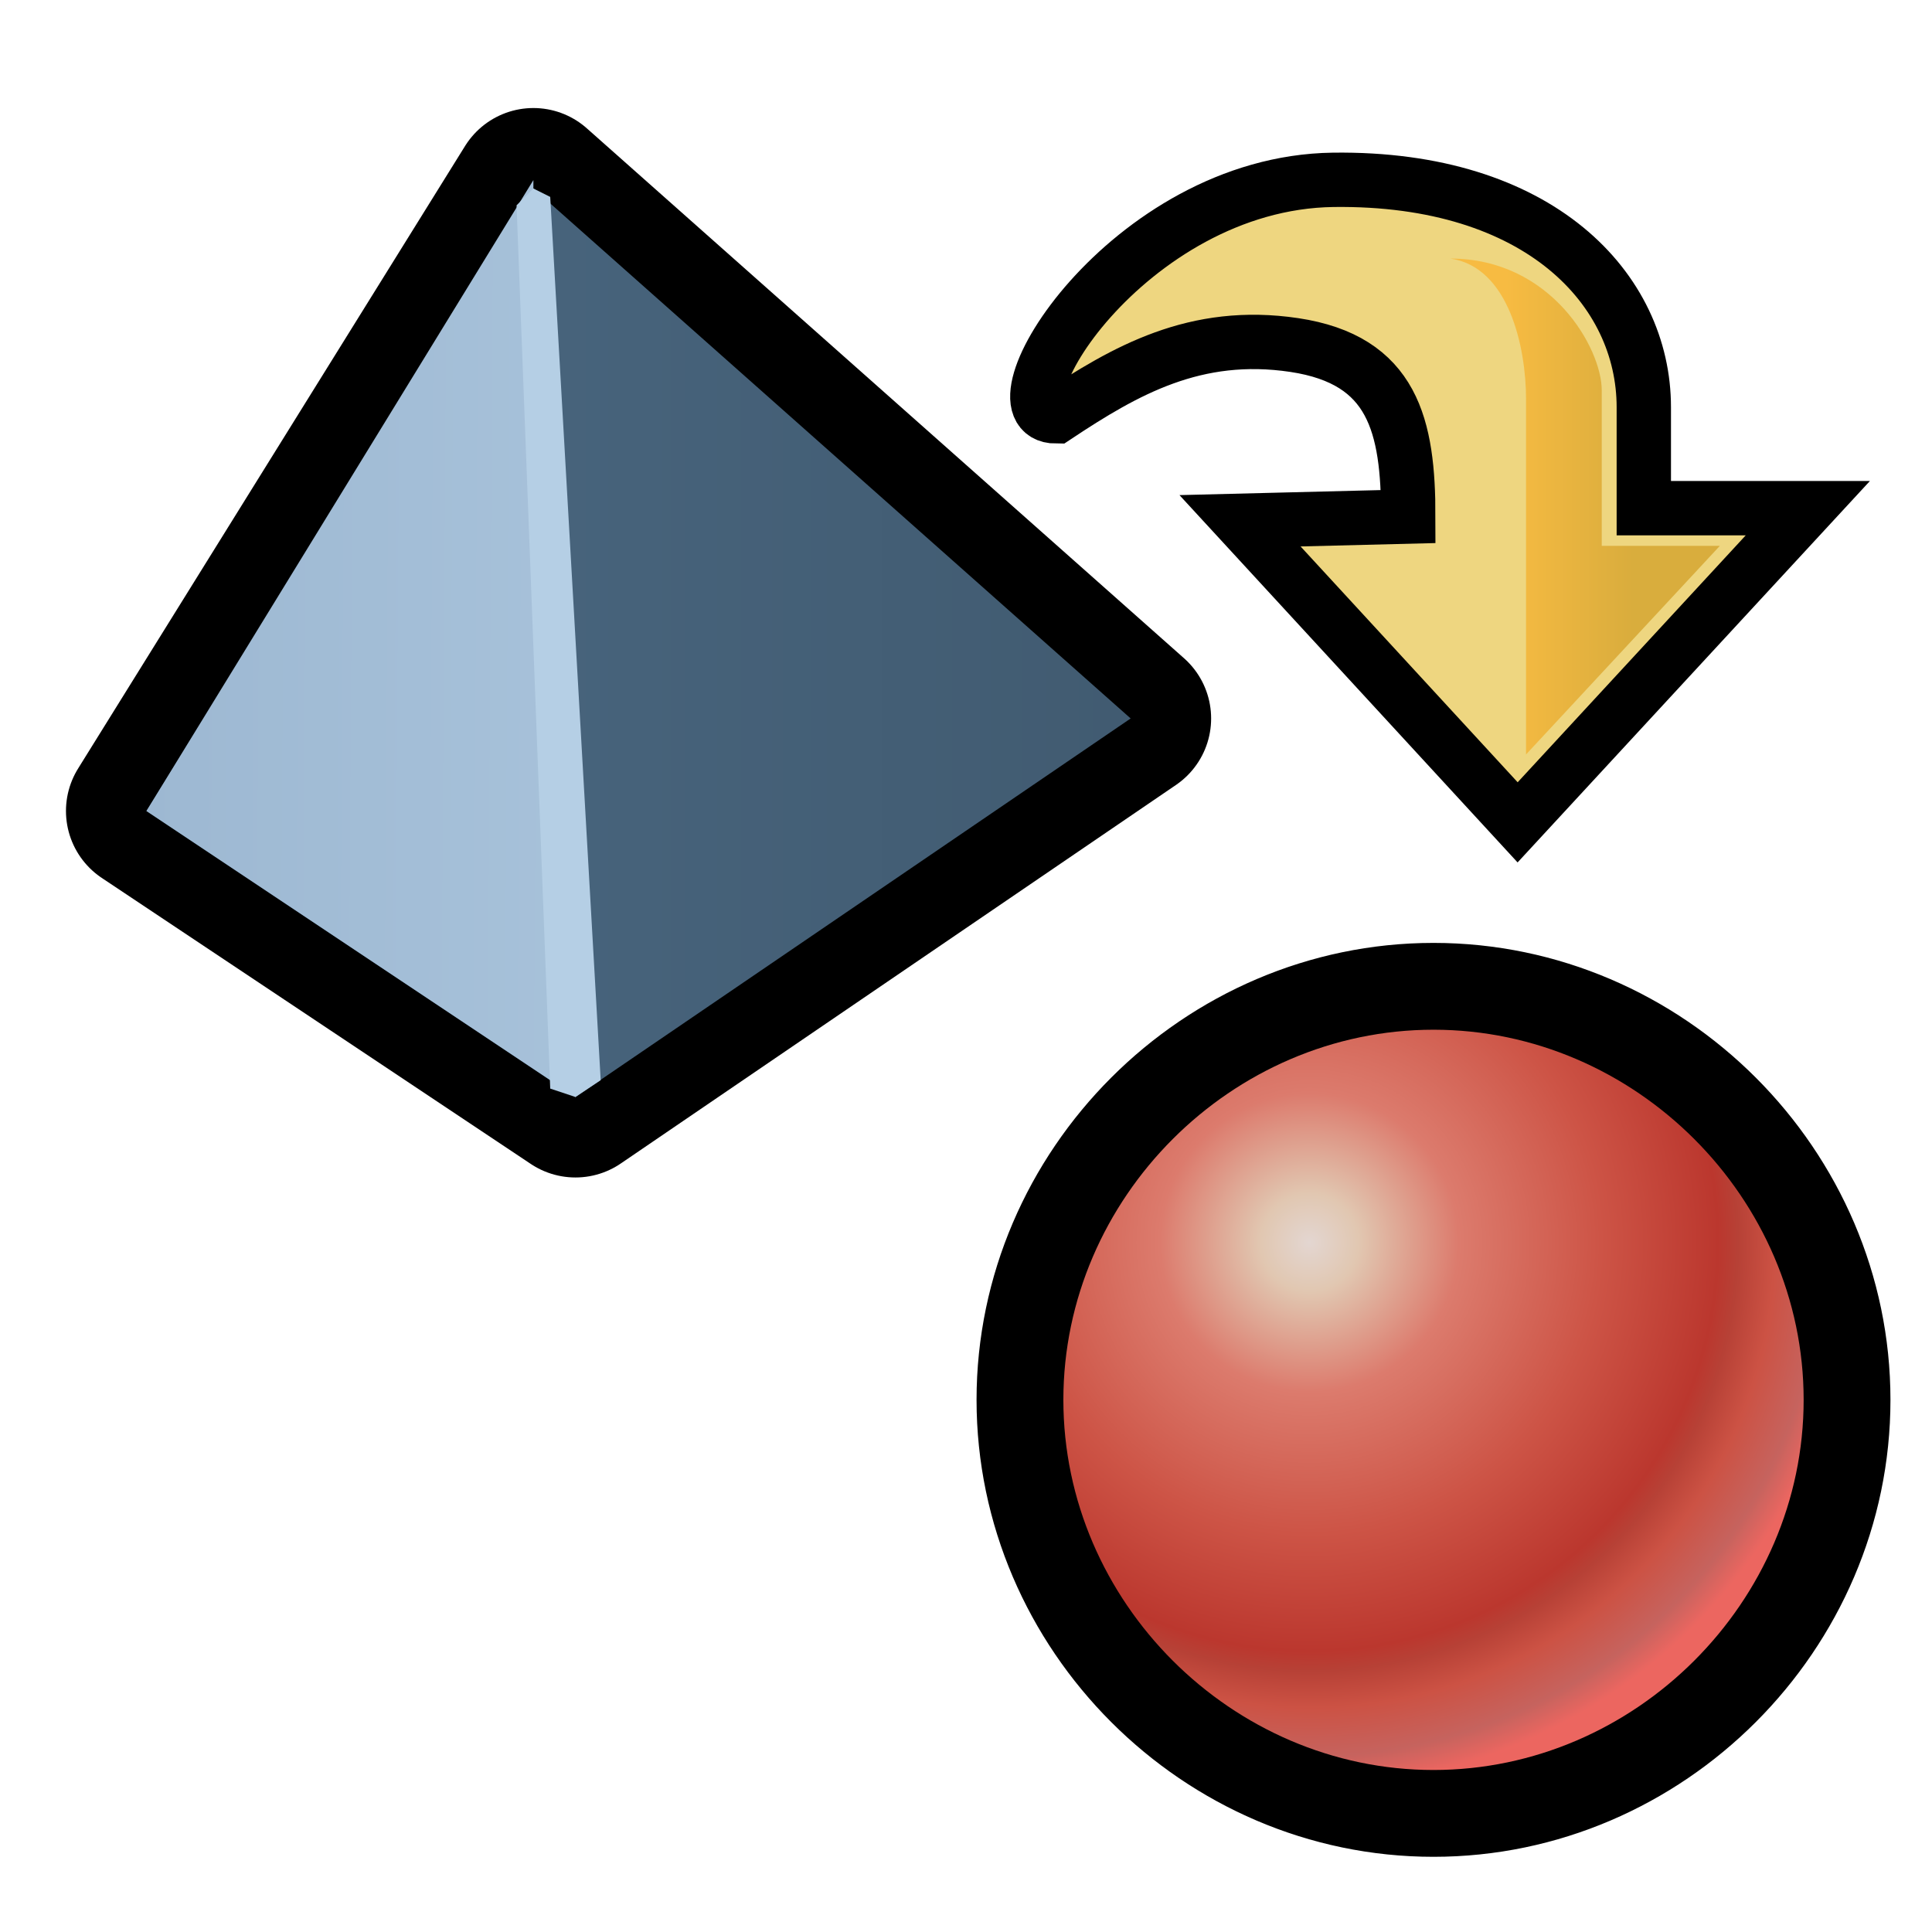 <?xml version="1.0" encoding="UTF-8" standalone="no"?>
<!-- Generator: Adobe Illustrator 9.0, SVG Export Plug-In  -->

<svg
   width="72pt"
   height="72pt"
   viewBox="0 0 24 24"
   xml:space="preserve"
   id="svg1"
   sodipodi:version="0.32"
   inkscape:version="1.1.1 (3bf5ae0d25, 2021-09-20)"
   sodipodi:docname="gramps-import.svg"
   version="1.1"
   xmlns:inkscape="http://www.inkscape.org/namespaces/inkscape"
   xmlns:sodipodi="http://sodipodi.sourceforge.net/DTD/sodipodi-0.dtd"
   xmlns:xlink="http://www.w3.org/1999/xlink"
   xmlns="http://www.w3.org/2000/svg"
   xmlns:svg="http://www.w3.org/2000/svg"
   xmlns:rdf="http://www.w3.org/1999/02/22-rdf-syntax-ns#"
   xmlns:cc="http://creativecommons.org/ns#"
   xmlns:dc="http://purl.org/dc/elements/1.1/"><defs
   id="defs72"><inkscape:perspective
     sodipodi:type="inkscape:persp3d"
     inkscape:vp_x="0 : 24 : 1"
     inkscape:vp_y="0 : 1000 : 0"
     inkscape:vp_z="48 : 24 : 1"
     inkscape:persp3d-origin="24 : 16 : 1"
     id="perspective31" /><linearGradient
     id="linearGradient4489"><stop
       id="stop4491"
       offset="0"
       style="stop-color:#fce94f;stop-opacity:1;" /><stop
       style="stop-color:#edd400;stop-opacity:1"
       offset="0.285"
       id="stop4493" /><stop
       id="stop4495"
       offset="1"
       style="stop-color:#ffffff;stop-opacity:1" /></linearGradient><linearGradient
     id="linearGradient4463"><stop
       id="stop4465"
       offset="0"
       style="stop-color:#8ae234;stop-opacity:1" /><stop
       style="stop-color:#73d216;stop-opacity:1"
       offset="0.309"
       id="stop4467" /><stop
       id="stop4469"
       offset="0.569"
       style="stop-color:#9fe759;stop-opacity:1" /><stop
       id="stop4471"
       offset="1"
       style="stop-color:#ffffff;stop-opacity:1" /></linearGradient><linearGradient
     id="linearGradient4457"><stop
       id="stop4459"
       offset="0"
       style="stop-color:#3a7404;stop-opacity:1;" /><stop
       id="stop4461"
       offset="1"
       style="stop-color:#4e9a06;stop-opacity:1" /></linearGradient><linearGradient
     id="linearGradient3728"><stop
       style="stop-color:#fce94f;stop-opacity:1;"
       offset="0"
       id="stop3730" /><stop
       id="stop3736"
       offset="0.404"
       style="stop-color:#edd400;stop-opacity:1" /><stop
       style="stop-color:#ffffff;stop-opacity:1"
       offset="1"
       id="stop3732" /></linearGradient><linearGradient
     id="linearGradient4563"><stop
       style="stop-color:#edd400;stop-opacity:1"
       offset="0"
       id="stop4565" /><stop
       id="stop4567"
       offset="0.309"
       style="stop-color:#e6ce00;stop-opacity:1;" /><stop
       style="stop-color:#fce94f;stop-opacity:1"
       offset="0.569"
       id="stop4571" /><stop
       style="stop-color:#ffffff;stop-opacity:1"
       offset="1"
       id="stop4569" /></linearGradient><linearGradient
     inkscape:collect="always"
     id="linearGradient4458"><stop
       style="stop-color:#ffffff;stop-opacity:1;"
       offset="0"
       id="stop4460" /><stop
       style="stop-color:#000000;stop-opacity:1"
       offset="1"
       id="stop4462" /></linearGradient><linearGradient
     inkscape:collect="always"
     xlink:href="#linearGradient4458"
     id="linearGradient4426"
     gradientUnits="userSpaceOnUse"
     x1="39.715"
     y1="233.046"
     x2="34.785"
     y2="233.046" /><mask
     maskUnits="userSpaceOnUse"
     id="mask4418"><g
       id="g4420"><rect
         y="218"
         x="22"
         height="18"
         width="24"
         id="rect4422"
         style="color:#000000;fill:#ffffff;fill-opacity:1;fill-rule:nonzero;stroke:none;stroke-width:1;marker:none;visibility:visible;display:inline;overflow:visible;enable-background:accumulate" /><rect
         y="230"
         x="32"
         height="6"
         width="8"
         id="rect4424"
         style="color:#000000;fill:url(#linearGradient4426);fill-opacity:1;fill-rule:nonzero;stroke:none;stroke-width:1;marker:none;visibility:visible;display:inline;overflow:visible;enable-background:accumulate" /></g></mask><linearGradient
     inkscape:collect="always"
     xlink:href="#linearGradient4458"
     id="linearGradient4486"
     gradientUnits="userSpaceOnUse"
     x1="52"
     y1="136"
     x2="41"
     y2="136" /><mask
     maskUnits="userSpaceOnUse"
     id="mask4478"><g
       id="g4480"><rect
         transform="translate(0,-200)"
         y="308"
         x="16"
         height="35"
         width="48"
         id="rect4482"
         style="color:#000000;fill:#ffffff;fill-opacity:1;fill-rule:nonzero;stroke:none;stroke-width:7;marker:none;visibility:visible;display:inline;overflow:visible;enable-background:accumulate" /><rect
         y="130"
         x="37"
         height="13"
         width="15"
         id="rect4484"
         style="color:#000000;fill:url(#linearGradient4486);fill-opacity:1;stroke:none;stroke-width:7;marker:none;visibility:visible;display:inline;overflow:visible;enable-background:accumulate" /></g></mask><linearGradient
     inkscape:collect="always"
     xlink:href="#linearGradient4458"
     id="linearGradient3774"
     gradientUnits="userSpaceOnUse"
     x1="34.5"
     y1="271"
     x2="30.25"
     y2="271" /><mask
     maskUnits="userSpaceOnUse"
     id="mask3766"><g
       id="g3768"><rect
         transform="translate(0,-200)"
         y="461"
         x="23"
         height="12"
         width="16"
         id="rect3770"
         style="color:#000000;fill:#ffffff;fill-opacity:1;fill-rule:nonzero;stroke:none;stroke-width:1;marker:none;visibility:visible;display:inline;overflow:visible;enable-background:accumulate" /><rect
         y="269"
         x="29"
         height="4"
         width="6"
         id="rect3772"
         style="color:#000000;fill:url(#linearGradient3774);fill-opacity:1;fill-rule:nonzero;stroke:none;stroke-width:1;marker:none;visibility:visible;display:inline;overflow:visible;enable-background:accumulate" /></g></mask><linearGradient
     inkscape:collect="always"
     xlink:href="#linearGradient4458"
     id="linearGradient4141"
     gradientUnits="userSpaceOnUse"
     x1="46"
     y1="189"
     x2="42"
     y2="189" /><mask
     maskUnits="userSpaceOnUse"
     id="mask4133"><g
       id="g4135"><rect
         style="color:#000000;fill:#ffffff;fill-opacity:1;fill-rule:nonzero;stroke:none;stroke-width:1;marker:none;visibility:visible;display:inline;overflow:visible;enable-background:accumulate"
         id="rect4137"
         width="32"
         height="23"
         x="23"
         y="171" /><rect
         style="color:#000000;fill:url(#linearGradient4141);fill-opacity:1;fill-rule:nonzero;stroke:none;stroke-width:1;marker:none;visibility:visible;display:inline;overflow:visible;enable-background:accumulate"
         id="rect4139"
         width="8"
         height="10"
         x="38"
         y="184" /></g></mask></defs>
<sodipodi:namedview
   id="base"
   pagecolor="#ededed"
   bordercolor="#666666"
   borderopacity="1.0"
   inkscape:pageopacity="0"
   inkscape:pageshadow="2"
   inkscape:zoom="2.760438"
   inkscape:cx="82.052196"
   inkscape:cy="81.327673"
   inkscape:window-width="1920"
   inkscape:window-height="1001"
   inkscape:window-x="-9"
   inkscape:window-y="-9"
   inkscape:pagecheckerboard="0"
   inkscape:document-units="pt"
   showgrid="true"
   showguides="true"
   inkscape:guide-bbox="true"
   inkscape:window-maximized="1"
   inkscape:current-layer="svg1"><inkscape:grid
     type="xygrid"
     id="grid95073"
     empspacing="4" /><sodipodi:guide
     position="0.25,23.75"
     orientation="1,0"
     id="guide95075" /><sodipodi:guide
     position="23.75,23.75"
     orientation="0,-1"
     id="guide95077" /><sodipodi:guide
     position="23.75,0.25"
     orientation="1,0"
     id="guide95079" /><sodipodi:guide
     position="0.25,0.25"
     orientation="0,-1"
     id="guide95081" /></sodipodi:namedview>

	<g
   id="Layer_x0020_2"
   style="fill-rule:nonzero;stroke:#000000;stroke-miterlimit:4"
   transform="matrix(1.045,0,0,1.045,-0.271,-0.271)">
		<path
   style="display:inline;fill:none;stroke-width:1.913;stroke-linecap:round;stroke-linejoin:round;stroke-miterlimit:4;stroke-dasharray:none"
   d="M 6.6,2.5 2,9.9 7.1,13.3 13.7,8.8 Z"
   id="path5" />

		<linearGradient
   id="aigrd1"
   gradientUnits="userSpaceOnUse"
   x1="1.958"
   y1="7.886"
   x2="13.664"
   y2="7.886">

		<stop
   offset="0"
   style="stop-color:#4b6983;stop-opacity:1"
   id="stop11" />

			<stop
   offset="1"
   style="stop-color:#415b71;stop-opacity:1"
   id="stop9" />
			</linearGradient>

		<path
   style="fill:url(#aigrd1);stroke:none"
   d="M 6.6,2.5 2,9.9 7.1,13.3 13.7,8.8 Z"
   id="path14" />

		<linearGradient
   id="aigrd2"
   gradientUnits="userSpaceOnUse"
   x1="1.958"
   y1="7.886"
   x2="14.622"
   y2="7.969">

		<stop
   offset="0"
   style="stop-color:#9db8d2;stop-opacity:1"
   id="stop20" />

			<stop
   offset="1"
   style="stop-color:#b5cfe5;stop-opacity:1"
   id="stop18" />
			</linearGradient>

		<path
   style="fill:url(#aigrd2);stroke:none"
   d="M 6.6,2.5 7.1,13.3 2,9.9 6.6,2.4 Z"
   id="path23" />

		<path
   style="fill:#b5cfe5;fill-opacity:1;stroke:none"
   d="M 6.6,2.5 6.8,2.6 7.4,13.1 7.1,13.3 6.8,13.2 6.4,2.7 Z"
   id="path25" />

		<path
   style="fill-rule:evenodd;stroke-width:0.264;stroke-miterlimit:4;stroke-dasharray:none"
   d="m 12,16.9 c 0,2.9 2.4,5.3 5.3,5.3 2.9,0 5.3,-2.4 5.3,-5.3 0,-2.9 -2.4,-5.3 -5.3,-5.3 -2.9,0 -5.3,2.4 -5.3,5.3 z"
   id="path27" />

		<radialGradient
   id="aigrd3"
   cx="15.825"
   cy="15.03"
   r="6.457"
   fx="15.825"
   fy="15.03"
   gradientUnits="userSpaceOnUse">
			<stop
   offset="0"
   style="stop-color:#e3d6d1;stop-opacity:1"
   id="stop31" />

			<stop
   offset="9.020481e-002"
   style="stop-color:#e1c7b1;stop-opacity:1"
   id="stop33" />

			<stop
   offset="0.275"
   style="stop-color:#dc7b6d;stop-opacity:1"
   id="stop35" />

			<stop
   offset="0.536"
   style="stop-color:#cd5446;stop-opacity:1"
   id="stop37" />

			<stop
   offset="0.753"
   style="stop-color:#bb372e;stop-opacity:1"
   id="stop39" />

			<stop
   offset="0.789"
   style="stop-color:#b74136;stop-opacity:1"
   id="stop41" />

			<stop
   offset="0.856"
   style="stop-color:#cc5244;stop-opacity:1"
   id="stop43" />

			<stop
   offset="0.946"
   style="stop-color:#c6635e;stop-opacity:1"
   id="stop45" />

			<stop
   offset="1"
   style="stop-color:#ec6660;stop-opacity:1"
   id="stop47" />

		</radialGradient>

		<path
   style="fill:url(#aigrd3);fill-rule:evenodd;stroke:none"
   d="m 21.7,16.9 c 0,2.4 -2,4.4 -4.4,4.4 -2.4,0 -4.4,-2 -4.4,-4.4 0,-2.4 2,-4.4 4.4,-4.4 2.4,0 4.4,2 4.4,4.4 z"
   id="path50" />

		

		<path
   style="fill:#eed680;fill-opacity:1;stroke:#000000;stroke-width:0.646;stroke-miterlimit:4;stroke-dasharray:none;stroke-opacity:1"
   d="M 18.3,10.035 15,6.45 17,6.4 C 17,5.32 16.821,4.538 15.646,4.361 14.47,4.185 13.635,4.664 12.814,5.209 c -0.853,0 0.839,-2.779 3.294,-2.812 C 18.563,2.365 19.8,3.7 19.8,5.1 v 1.2 h 1.95 z"
   id="path54"
   sodipodi:nodetypes="ccczczsccc" />

		<linearGradient
   id="aigrd4"
   gradientUnits="userSpaceOnUse"
   x1="118.84"
   y1="-135.429"
   x2="118.84"
   y2="-136.886"
   gradientTransform="rotate(-90,140.138,-14.937)">
			<stop
   offset="0"
   style="stop-color:#c78800;stop-opacity:1"
   id="stop58" />

			<stop
   offset="1"
   style="stop-color:#ffa309;stop-opacity:1"
   id="stop60" />

		</linearGradient>

		<path
   style="opacity:0.52;fill:url(#aigrd4);stroke:none"
   d="M 18.4,9.228 V 5 C 18.4,4.4 18.2,3.433 17.5,3.333 18.7,3.333 19.3,4.4 19.3,4.9 v 1.848 h 1.404 z"
   id="path63"
   sodipodi:nodetypes="cscsccc" />

	</g>

	<g
   id="Layer_x0020_3"
   style="fill-rule:nonzero;stroke:#000000;stroke-miterlimit:4;"
   transform="matrix(1.045,0,0,1.045,-0.271,-0.271)">
		<path
   style="fill:none;stroke:none;"
   d="M 24,24 L 0,24 L 0,0 L 24,0 L 24,24 z "
   id="path68" />

	</g>

</svg>
